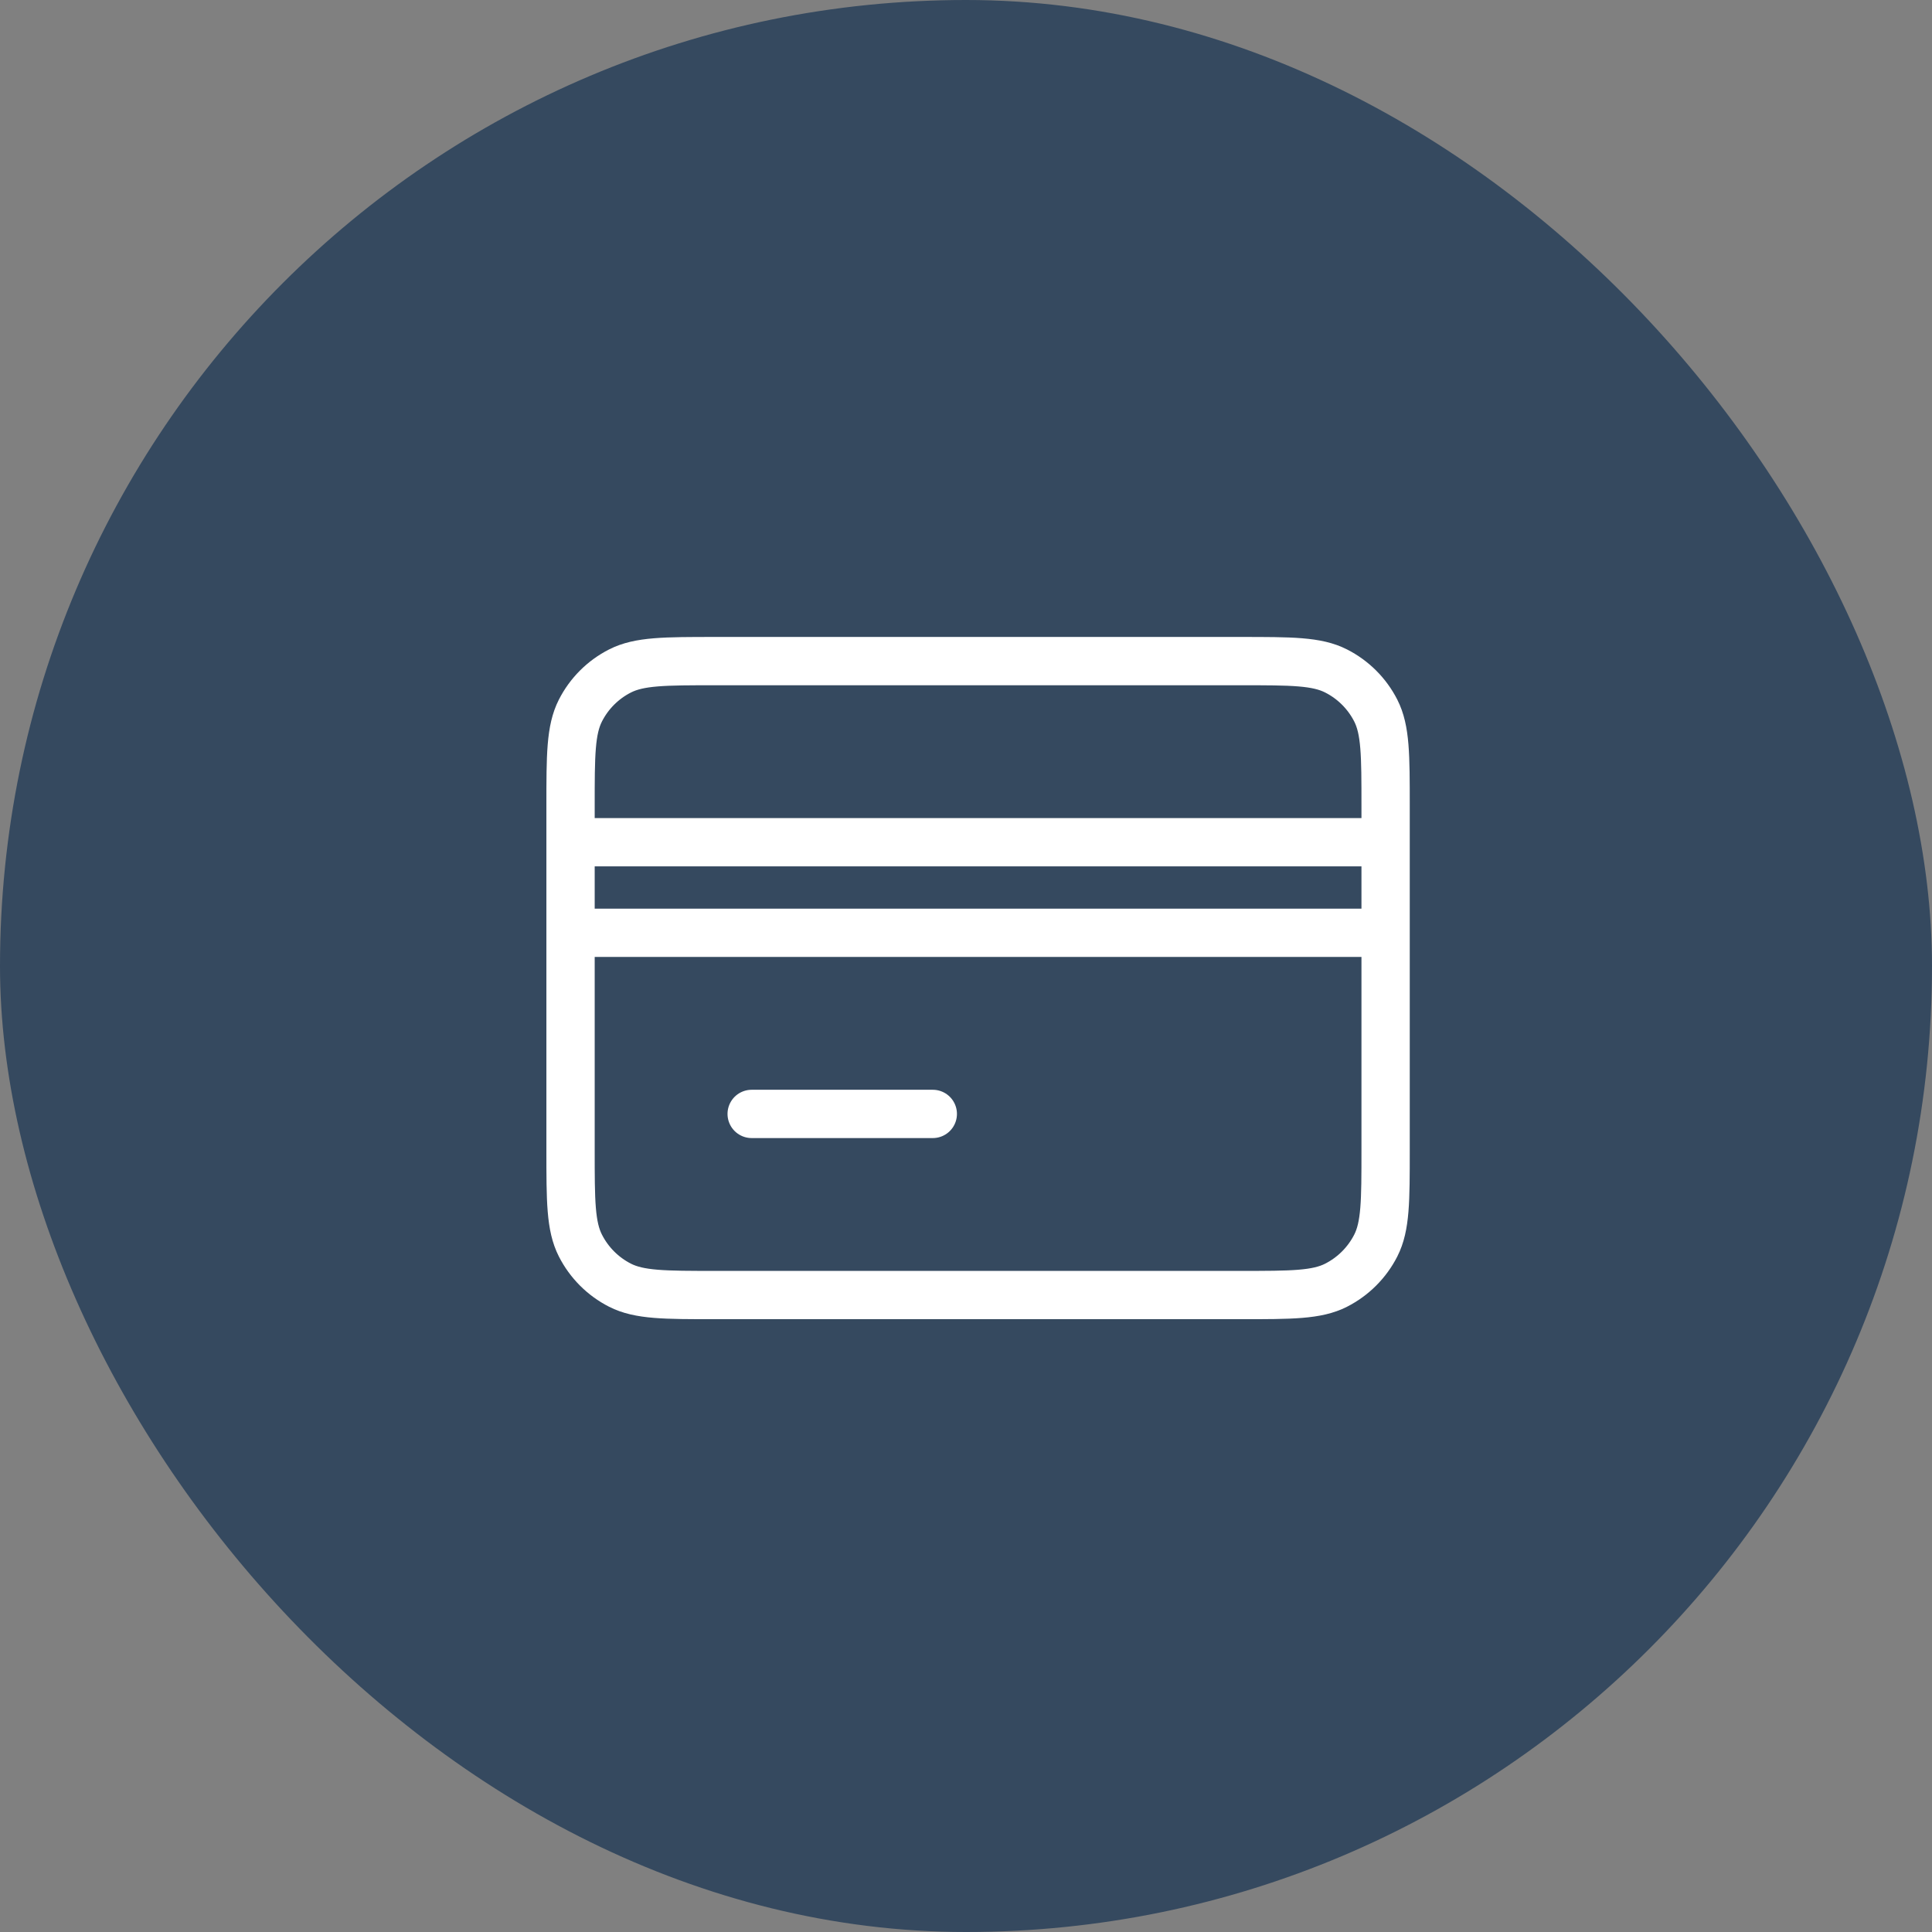 <svg width="80" height="80" viewBox="0 0 80 80" fill="none" xmlns="http://www.w3.org/2000/svg">
<rect x="0" y="0" width="80" height="80" fill="#808080" stroke="none"/>
<rect width="80" height="80" rx="40" fill="#35495F"/>
<path d="M23.625 38.625V47.625C23.625 49.726 23.625 50.775 24.034 51.577C24.393 52.283 24.966 52.857 25.672 53.217C26.474 53.625 27.523 53.625 29.619 53.625H51.381C53.477 53.625 54.525 53.625 55.326 53.217C56.032 52.857 56.607 52.283 56.967 51.577C57.375 50.776 57.375 49.728 57.375 47.632V38.625M23.625 38.625V34.875M23.625 38.625H57.375M57.375 38.625V34.875M23.625 34.875V33.375C23.625 31.275 23.625 30.224 24.034 29.422C24.393 28.716 24.966 28.143 25.672 27.784C26.474 27.375 27.525 27.375 29.625 27.375H51.375C53.476 27.375 54.524 27.375 55.326 27.784C56.032 28.143 56.607 28.716 56.967 29.422C57.375 30.224 57.375 31.273 57.375 33.369V34.875M23.625 34.875H57.375M31.125 46.125H38.625" stroke="white" stroke-width="2" stroke-linecap="round" stroke-linejoin="round"/>
</svg>
